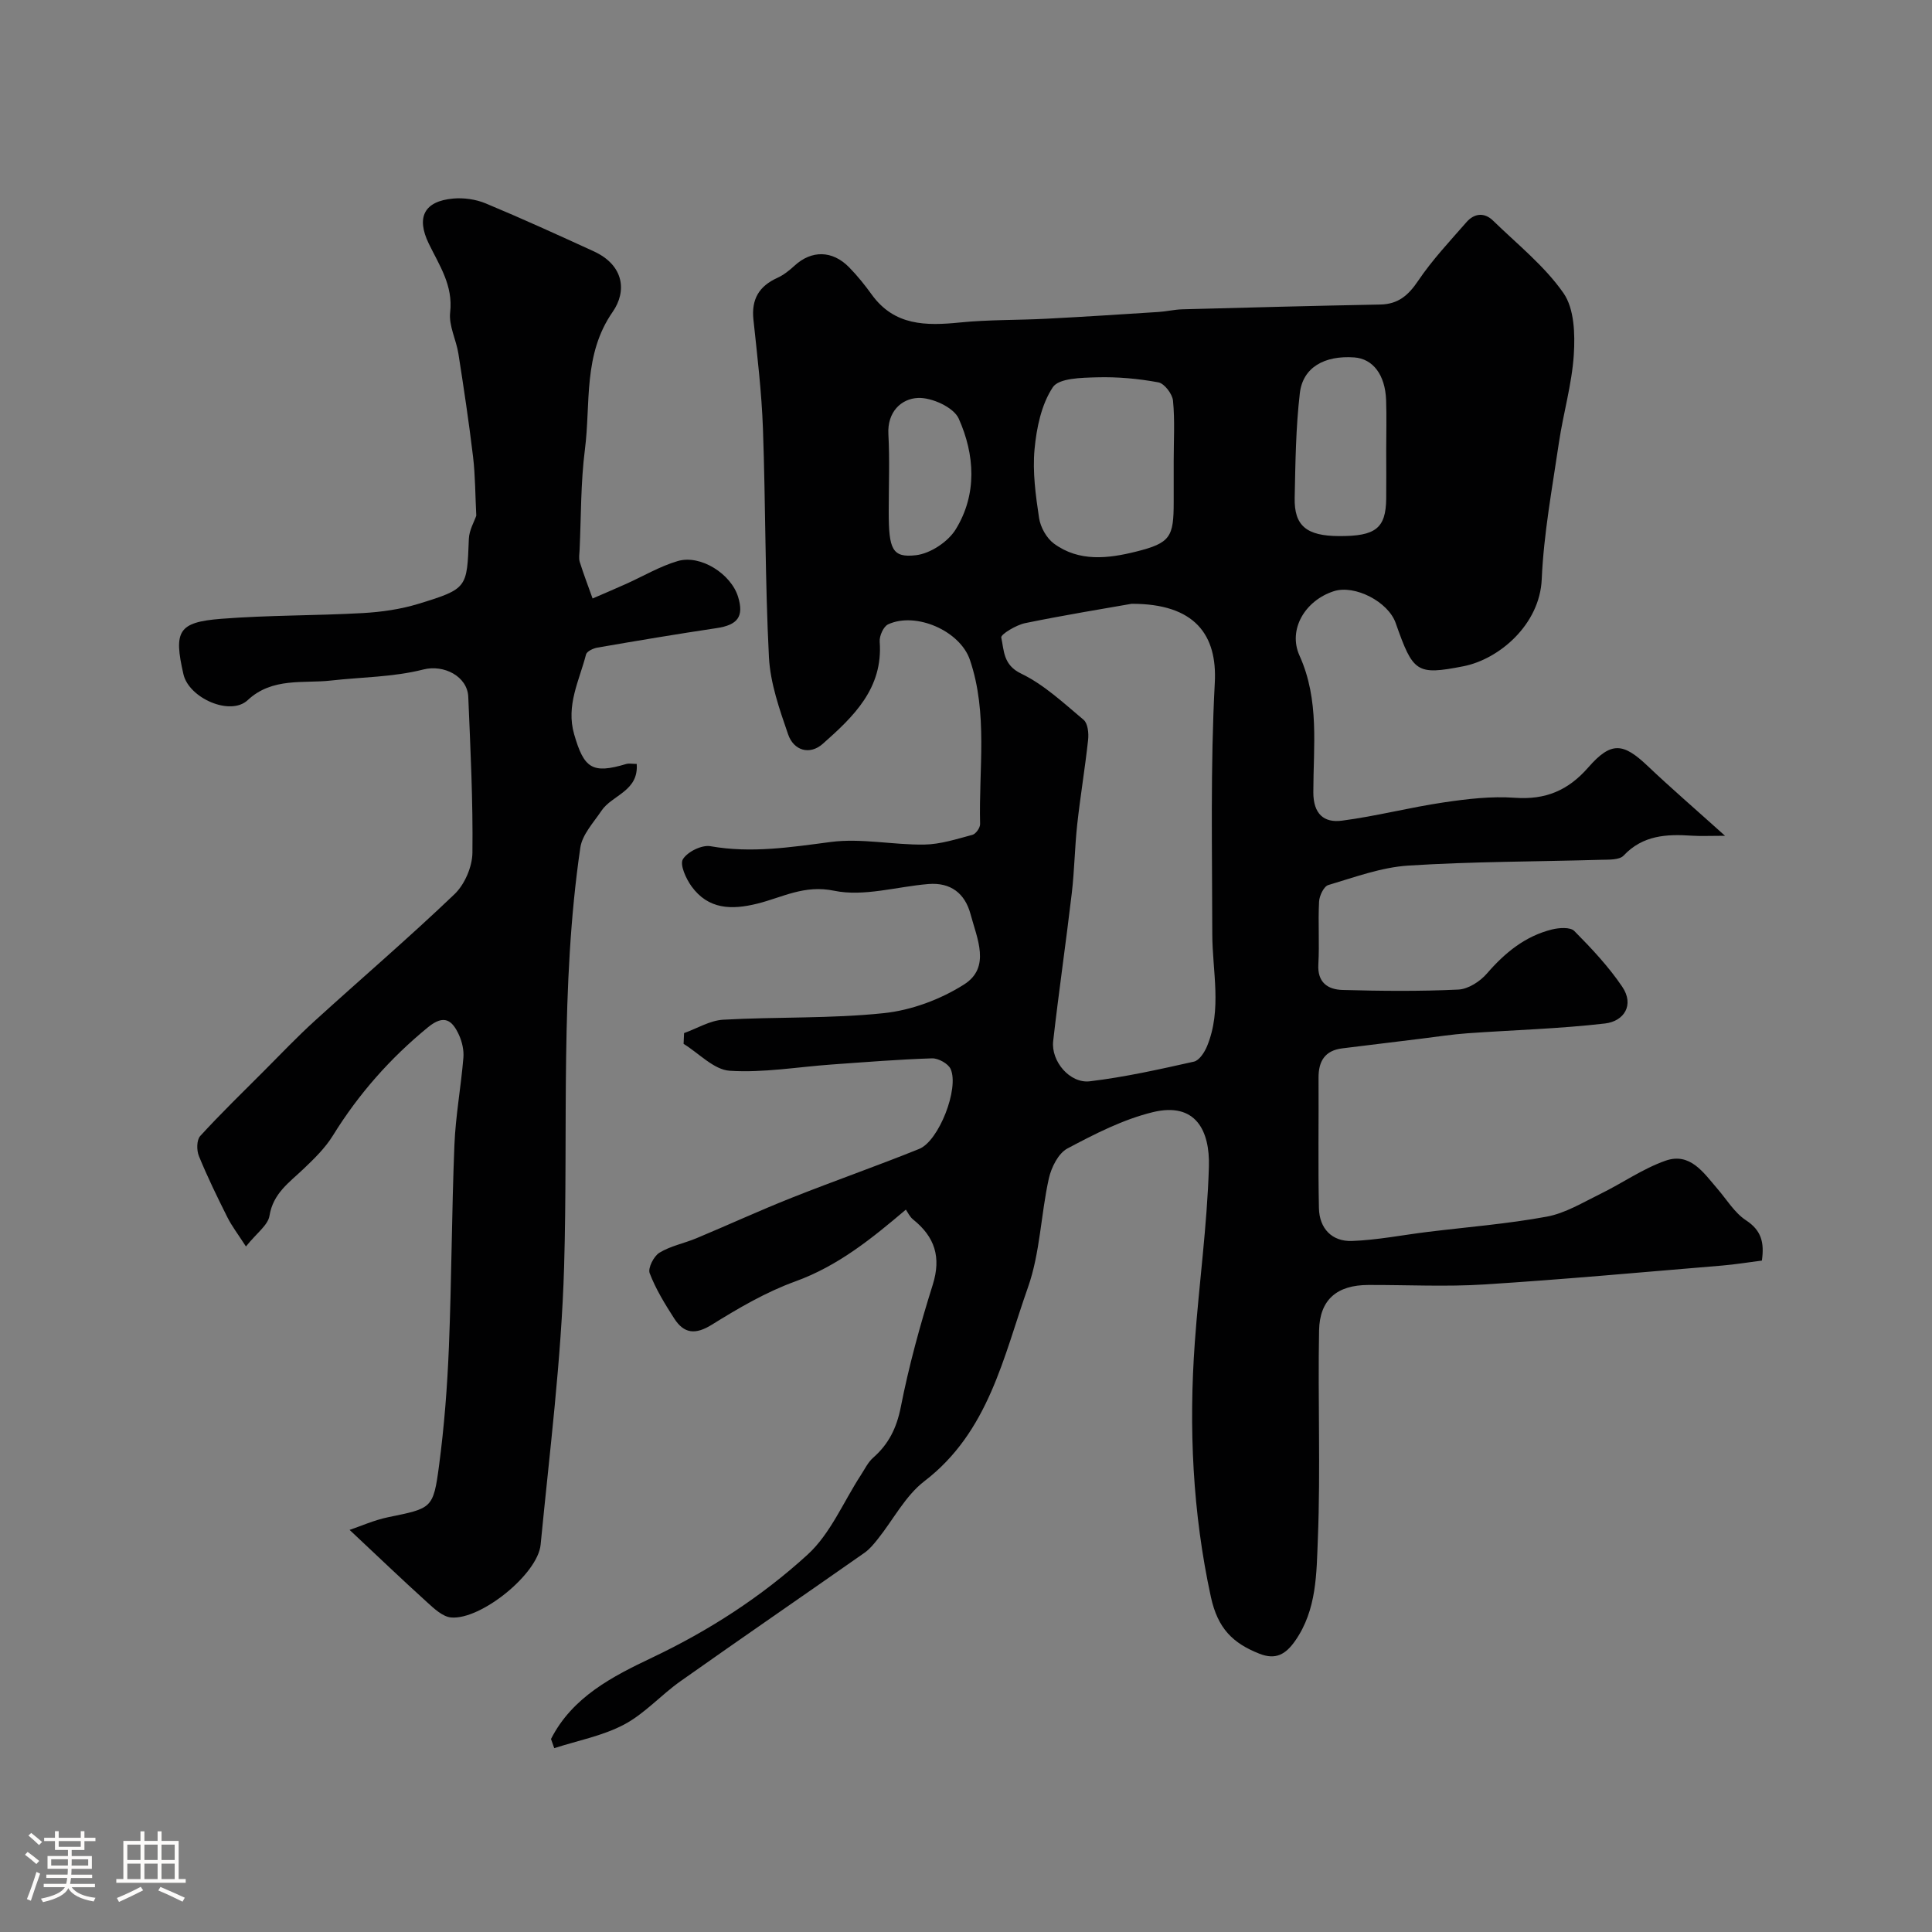 <svg enable-background="new 0 0 400 400" viewBox="0 0 400 400" xmlns="http://www.w3.org/2000/svg"><rect x="0" y="0" width="400" height="400" fill="#808080" stroke="none"/><path d="m5.17 384 .55-.58c.85.61 1.65 1.24 2.4 1.87l-.59.64c-.83-.73-1.62-1.38-2.36-1.93m1.22 9.53-.82-.34c.71-1.76 1.37-3.64 1.98-5.63.24.13.5.25.76.36-.6 1.67-1.24 3.54-1.92 5.61m-.5-13.5.57-.54c.56.44 1.31 1.06 2.26 1.87l-.64.64c-.68-.66-1.41-1.32-2.19-1.97m3.25.46h2.24v-1.36h.77v1.36h4.57v-1.36h.76v1.36h2.28v.69h-2.28v1.84h-2.64v1.26h4.18v2.64h-4.21c0 .45-.02.86-.05 1.21h4.32v.69h-4.38c-.04.34-.1.75-.19 1.22h5.15v.69h-4.82c.87 1.19 2.51 1.92 4.93 2.19-.17.31-.3.57-.37.76-2.77-.49-4.52-1.41-5.26-2.76-.56 1.26-2.3 2.23-5.24 2.9-.12-.24-.26-.48-.43-.72 2.73-.55 4.38-1.34 4.96-2.38h-4.38v-.69h4.65c.1-.38.17-.79.21-1.22h-4.32v-.69h4.4c.03-.34.05-.75.05-1.21h-4.2v-2.64h4.23v-1.26h-2.69v-1.84h-2.24zm1.46 4.46v1.29h3.45c.01-.4.02-.57.01-.53v-.32-.45h-3.46zm1.55-2.59h4.57v-1.19h-4.57zm6.11 2.59h-3.42v.77c-.01.19-.01.37-.02.53h3.44v-1.29z" fill="#fcfbfa"/><path d="m32.63 379.16h.82v1.98h3.54v7.89h1.46v.78h-14.37v-.78h1.46v-7.89h3.54v-1.98h.82v1.98h2.73zm-3.49 11.48.5.73c-1.61.82-3.28 1.63-5 2.41-.13-.27-.28-.55-.44-.82 1.75-.72 3.4-1.49 4.94-2.32m-2.78-5.55h2.73v-3.18h-2.73zm0 3.95h2.73v-3.2h-2.73zm3.54-3.95h2.73v-3.18h-2.73zm0 3.95h2.73v-3.2h-2.73zm7.89 4.68c-1.84-.92-3.51-1.7-5.02-2.32l.45-.73c1.89.8 3.57 1.55 5.04 2.23zm-1.62-11.81h-2.73v3.18h2.73zm-2.73 7.13h2.73v-3.2h-2.73z" fill="#fcfbfa"/><g fill="#010102"><path d="m114.08 360.04c4.43-8.73 12.81-12.99 20.94-16.85 11.81-5.61 22.65-12.62 32.17-21.31 4.75-4.33 7.42-10.93 11.05-16.49.8-1.23 1.47-2.65 2.54-3.59 3.22-2.83 4.86-6.15 5.72-10.49 1.68-8.54 4-16.99 6.61-25.3 1.8-5.73.43-9.92-4.05-13.52-.73-.58-1.15-1.55-1.51-2.05-7 5.93-13.99 11.64-22.91 14.87-6.04 2.19-11.74 5.52-17.22 8.93-3.43 2.14-5.79 1.91-7.83-1.26-1.92-2.99-3.82-6.08-5.08-9.37-.41-1.06.85-3.54 2.02-4.25 2.31-1.41 5.13-1.94 7.67-3 6.58-2.75 13.07-5.74 19.7-8.37 8.76-3.48 17.67-6.59 26.41-10.12 4.07-1.64 8.31-12.51 6.51-16.54-.5-1.12-2.55-2.25-3.85-2.21-6.92.22-13.82.78-20.73 1.27-7.06.5-14.16 1.75-21.15 1.3-3.29-.21-6.38-3.62-9.56-5.57.03-.74.07-1.49.1-2.23 2.69-.96 5.35-2.61 8.09-2.77 11.08-.62 22.26-.2 33.27-1.36 5.72-.6 11.73-2.84 16.6-5.93 5.59-3.54 2.69-9.52 1.36-14.53-1.16-4.35-4.13-6.65-8.75-6.27-6.53.54-13.36 2.66-19.49 1.39-6.21-1.29-10.75 1.39-15.92 2.67-5.35 1.33-10.14 1.2-13.61-3.57-1.15-1.59-2.48-4.51-1.79-5.63.95-1.55 3.92-3.01 5.71-2.69 8.44 1.49 16.58.21 24.92-.88 6.31-.82 12.89.63 19.34.54 3.34-.05 6.69-1.14 9.98-2.02.7-.19 1.6-1.47 1.58-2.23-.3-11.36 1.66-22.89-2.11-33.99-2.06-6.05-11.22-10-16.93-7.36-.96.44-1.84 2.4-1.75 3.59.73 9.69-5.45 15.54-11.77 21.14-2.72 2.41-6.03 1.42-7.19-1.95-1.79-5.19-3.69-10.6-3.97-15.99-.81-15.74-.68-31.52-1.24-47.28-.27-7.54-1.17-15.07-1.97-22.59-.45-4.21 1.15-6.93 4.95-8.65 1.31-.59 2.51-1.56 3.58-2.54 3.5-3.21 7.8-3.19 11.27.34 1.72 1.75 3.27 3.69 4.71 5.68 4.68 6.46 11.21 6.46 18.22 5.76 5.94-.6 11.95-.47 17.92-.78 7.74-.4 15.48-.9 23.22-1.4 1.63-.1 3.25-.5 4.89-.55 13.67-.37 27.34-.73 41.01-.99 3.7-.07 5.81-1.88 7.85-4.91 2.92-4.33 6.56-8.2 10.01-12.15 1.59-1.82 3.68-2.08 5.49-.32 5.01 4.88 10.65 9.36 14.59 15.01 2.25 3.23 2.41 8.48 2.14 12.74-.39 6.13-2.19 12.16-3.09 18.27-1.38 9.39-3.14 18.79-3.55 28.23-.4 9.4-8.82 16.57-16.21 18.02-9.75 1.91-10.43 1.27-14.03-8.95-1.55-4.42-8.47-7.98-12.8-6.59-5.93 1.9-9.56 7.92-7.11 13.34 4.17 9.21 2.86 18.81 2.86 28.3 0 4.47 2.19 6.36 5.92 5.87 7.07-.92 14.01-2.74 21.07-3.78 4.86-.72 9.85-1.31 14.72-.96 6.36.46 11.04-1.5 15.23-6.3 4.72-5.4 7.22-5.08 12.23-.33 4.85 4.6 9.93 8.98 16.07 14.5-3.15 0-5.02.1-6.88-.02-5.21-.35-10.13-.12-14.12 4.12-.88.93-3.05.83-4.64.87-13.32.39-26.66.35-39.95 1.2-5.59.36-11.1 2.41-16.55 4.03-.92.27-1.85 2.21-1.91 3.42-.23 4.32.1 8.67-.15 12.99-.22 3.78 1.97 5.22 5 5.31 7.99.22 16.01.3 23.99-.08 2.05-.1 4.49-1.68 5.9-3.31 3.72-4.3 7.9-7.74 13.46-9.13 1.48-.37 3.81-.53 4.64.31 3.57 3.6 7.1 7.36 9.93 11.55 2.55 3.77.37 7.14-3.56 7.6-9.45 1.1-19 1.35-28.5 2.03-3.13.22-6.23.71-9.35 1.09-5.52.67-11.03 1.35-16.54 2.03-3.61.44-4.95 2.65-4.93 6.1.05 9-.11 18 .08 26.99.09 4.19 2.68 6.94 6.85 6.79 5.2-.19 10.36-1.22 15.54-1.86 8.27-1.02 16.62-1.67 24.8-3.18 3.84-.71 7.45-2.93 11.05-4.69 4.55-2.22 8.79-5.23 13.52-6.89 5.09-1.79 7.88 2.49 10.74 5.81 1.93 2.23 3.54 4.97 5.92 6.53 3.18 2.09 3.82 4.57 3.29 8.34-2.78.35-5.49.8-8.22 1.03-16.4 1.36-32.79 2.87-49.2 3.91-8 .51-16.06.08-24.09.11-6.42.02-10.05 2.99-10.17 9.43-.27 14.35.32 28.73-.25 43.06-.29 7.18-.19 14.75-4.71 21.2-1.96 2.79-4.01 3.99-7.4 2.65-5.48-2.17-8.61-5.19-10.04-11.75-3.8-17.48-4.59-35.13-3.33-52.67.87-12.11 2.55-24.15 2.92-36.37.23-7.57-2.79-13.45-11.56-11.34-6.17 1.49-12.07 4.52-17.73 7.53-1.89 1-3.34 3.93-3.85 6.22-1.66 7.47-1.8 15.4-4.32 22.53-5.08 14.36-8.1 29.91-21.44 40.13-3.95 3.03-6.43 7.95-9.64 11.97-.83 1.04-1.7 2.11-2.77 2.86-12.69 8.89-25.46 17.66-38.11 26.6-4.01 2.83-7.39 6.7-11.66 8.96-4.44 2.35-9.61 3.32-14.46 4.89-.24-.65-.46-1.27-.67-1.9zm120.2-235.03c-5.37.95-13.73 2.3-22.02 4-1.88.38-5.1 2.34-4.96 2.98.59 2.7.38 5.68 4.11 7.47 4.76 2.29 8.82 6.12 12.94 9.57.88.74 1.08 2.78.93 4.15-.63 5.84-1.61 11.64-2.25 17.48-.52 4.74-.57 9.53-1.13 14.27-1.2 10.21-2.69 20.39-3.85 30.61-.48 4.18 3.46 8.83 7.59 8.33 7.25-.87 14.41-2.47 21.55-4.07 1.11-.25 2.2-1.94 2.72-3.2 3.13-7.61 1.09-15.48 1.08-23.27-.02-17.32-.4-34.68.52-51.96.53-9.88-4.07-16.4-17.23-16.36zm8.72-29.58c0-4.16.26-8.35-.14-12.47-.14-1.41-1.79-3.57-3.04-3.8-4.17-.77-8.48-1.16-12.72-1.04-3.17.09-7.87.15-9.13 2.06-2.37 3.58-3.37 8.42-3.78 12.85-.43 4.69.23 9.53.94 14.23.29 1.9 1.55 4.16 3.07 5.28 5.21 3.84 11.27 3.1 16.99 1.67 7.18-1.79 7.81-3.05 7.81-10.3 0-2.82 0-5.65 0-8.48zm44-2.13c0-3.49.1-6.98-.02-10.46-.19-5.25-2.73-8.56-6.59-8.84-6.17-.44-10.64 2.05-11.27 7.38-.84 7.16-.92 14.43-1.07 21.66-.13 5.83 2.45 7.92 9.18 7.95 7.58.04 9.69-1.61 9.77-7.74.04-3.31 0-6.63 0-9.95zm-103 12.63c0 7.81.72 9.59 5.64 9.02 2.97-.34 6.64-2.77 8.23-5.35 4.48-7.28 3.96-15.48.62-22.94-1.04-2.33-5.59-4.4-8.43-4.27-3.47.15-6.38 2.89-6.13 7.5.29 5.33.07 10.69.07 16.04z"/><path d="m50.92 258.07c-1.65-2.56-2.92-4.21-3.84-6.04-2.09-4.17-4.14-8.37-5.9-12.68-.49-1.19-.48-3.33.27-4.15 4.25-4.65 8.78-9.04 13.23-13.5 3.46-3.47 6.84-7.03 10.46-10.32 9.64-8.77 19.55-17.25 28.96-26.25 2.1-2.01 3.67-5.65 3.71-8.56.13-10.76-.41-21.53-.86-32.29-.17-4.25-5.06-6.75-9.29-5.67-6.26 1.59-12.81 1.57-19.16 2.29-5.6.64-12.12-.72-17.22 4.06-3.59 3.36-12.16-.42-13.3-5.36-2.05-8.93-1.09-10.78 7.78-11.48 9.76-.77 19.58-.64 29.36-1.19 3.86-.22 7.81-.78 11.5-1.91 10.19-3.13 10.06-3.28 10.45-13.44.07-1.83 1.14-3.62 1.54-4.82-.22-4.24-.2-8.25-.67-12.2-.85-7.13-1.92-14.23-3.03-21.32-.45-2.89-2.03-5.81-1.71-8.57.64-5.58-2.25-9.74-4.43-14.24-2.63-5.43-.97-8.78 5.05-9.32 2.2-.2 4.67.15 6.71.99 7.52 3.13 14.94 6.52 22.35 9.91 6.43 2.93 6.87 8.39 3.98 12.54-6.19 8.9-4.53 18.93-5.76 28.51-.88 6.86-.78 13.85-1.1 20.79-.04.83-.2 1.73.03 2.49.8 2.55 1.76 5.05 2.66 7.57 2.31-1 4.64-1.99 6.94-3.02 3.56-1.6 6.98-3.64 10.69-4.73 4.74-1.39 11.06 2.68 12.5 7.43 1.24 4.08-.1 5.81-4.48 6.46-8.23 1.23-16.45 2.61-24.65 4.03-.87.15-2.19.77-2.36 1.42-1.38 5.4-4.19 10.51-2.46 16.52 2.04 7.08 3.75 8.26 10.77 6.16.58-.17 1.26-.02 2.18-.02.45 5.66-5.11 6.43-7.29 9.69-1.64 2.45-3.98 4.93-4.38 7.64-4.22 28.82-2.5 57.88-3.36 86.85-.57 19.19-3.01 38.33-4.86 57.47-.59 6.1-12.39 15.61-18.53 15.07-1.74-.15-3.51-1.82-4.95-3.13-5.24-4.74-10.34-9.63-16.07-15 2.24-.75 5.05-2.02 7.99-2.63 9.03-1.86 9.34-1.72 10.53-10.69 1.08-8.13 1.71-16.35 2.04-24.55.56-13.92.58-27.87 1.14-41.79.24-6.04 1.36-12.05 1.86-18.09.13-1.55-.26-3.29-.91-4.72-1.37-2.99-3.02-4.37-6.39-1.62-7.85 6.42-14.4 13.84-19.72 22.45-1.59 2.57-3.86 4.79-6.08 6.9-2.96 2.82-6.3 5.06-7.05 9.72-.32 1.94-2.67 3.58-4.87 6.34z"/></g></svg>